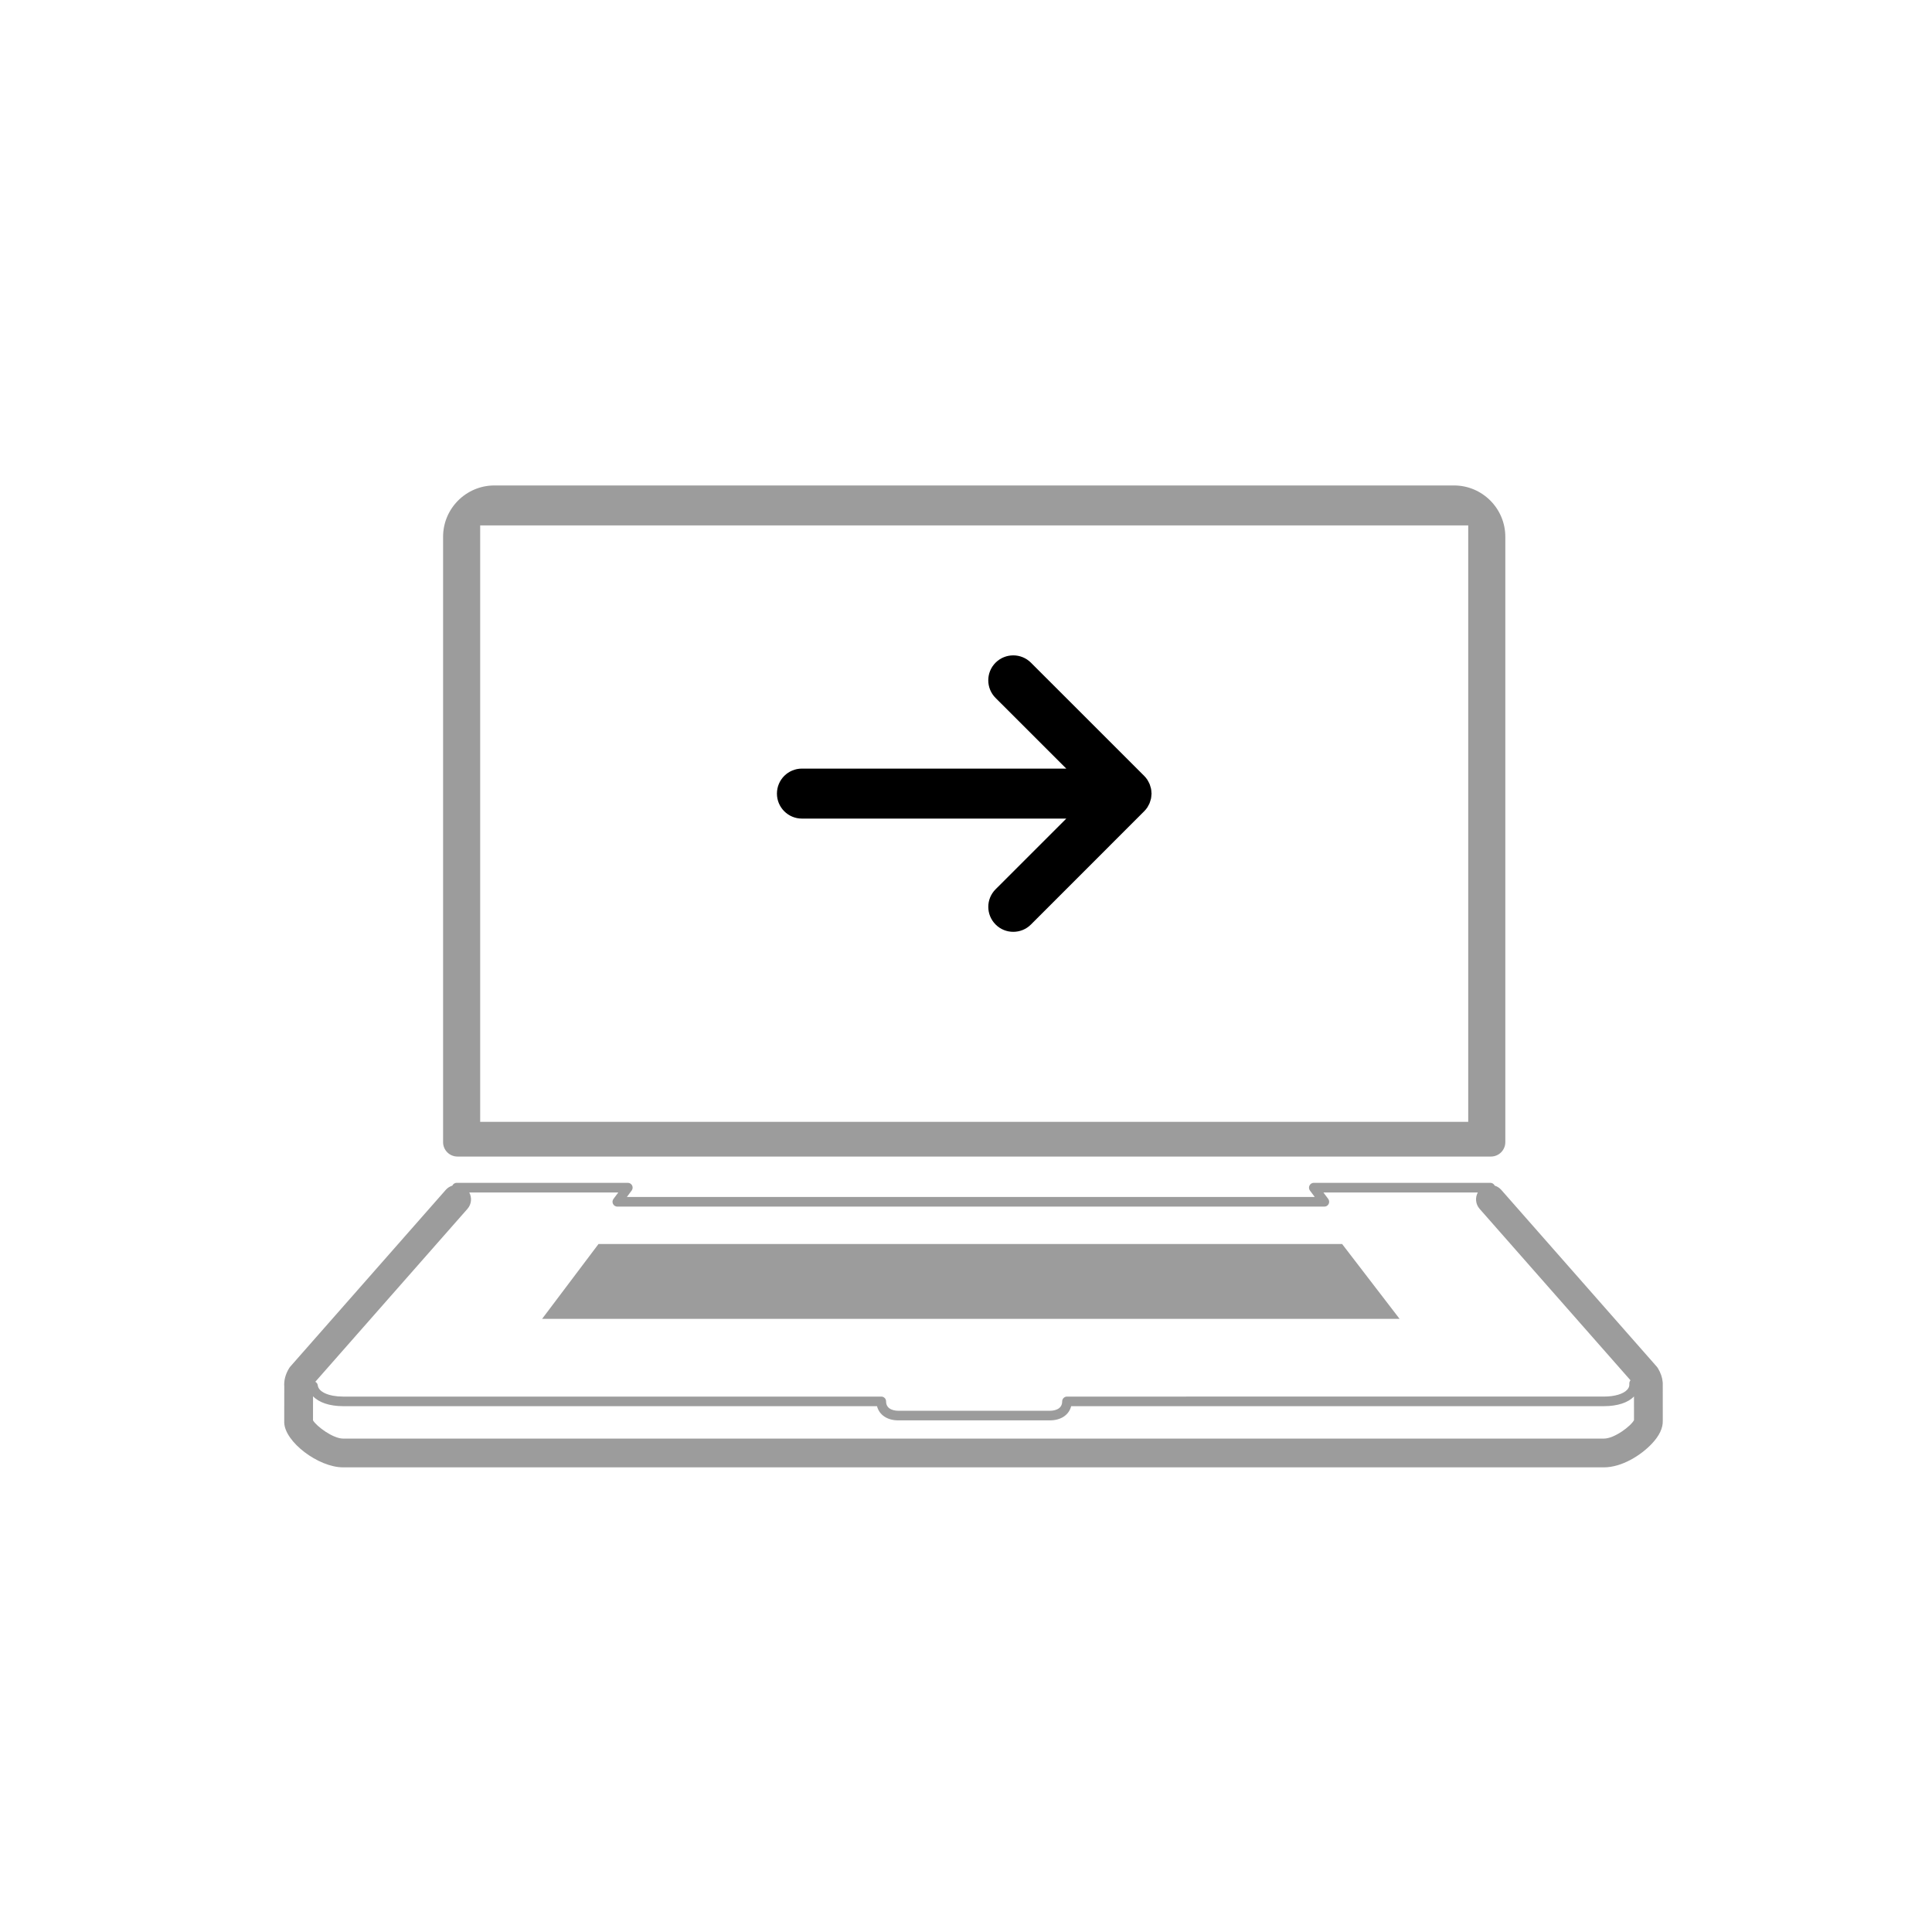 <?xml version="1.0" encoding="utf-8"?>
<!-- Generator: Adobe Illustrator 15.0.2, SVG Export Plug-In . SVG Version: 6.00 Build 0)  -->
<!DOCTYPE svg PUBLIC "-//W3C//DTD SVG 1.1//EN" "http://www.w3.org/Graphics/SVG/1.1/DTD/svg11.dtd">
<svg version="1.1" id="Calque_1" xmlns="http://www.w3.org/2000/svg" xmlns:xlink="http://www.w3.org/1999/xlink" x="0px" y="0px"
	 width="100px" height="100px" viewBox="0 0 100 100" enable-background="new 0 0 100 100" xml:space="preserve">
<g>
	<path fill="#9C9C9C" d="M23.679,59.863H77.17c0.411,0,0.745-0.333,0.745-0.744V27.785c0-1.466-1.191-2.658-2.656-2.658H25.591
		c-1.465,0-2.657,1.192-2.657,2.658v31.333C22.934,59.53,23.268,59.863,23.679,59.863z M24.854,27.196h51.141v30.872H24.854V27.196z
		"/>
	<path fill="#9C9C9C" d="M86.064,71.606c-0.001-0.02-0.002-0.039-0.003-0.059c-0.019-0.243-0.103-0.487-0.245-0.722
		c-0.022-0.037-0.048-0.072-0.077-0.104l-8.038-9.138c-0.094-0.105-0.211-0.175-0.336-0.215c-0.04-0.085-0.123-0.145-0.224-0.145
		h-9.14c-0.094,0-0.179,0.054-0.221,0.138c-0.044,0.085-0.034,0.185,0.021,0.26l0.25,0.335H32.446l0.25-0.335
		c0.056-0.075,0.065-0.175,0.023-0.26c-0.042-0.084-0.128-0.138-0.222-0.138h-8.86c-0.1,0-0.185,0.06-0.224,0.145
		c-0.125,0.04-0.243,0.109-0.336,0.215l-8.039,9.138c-0.029,0.031-0.054,0.066-0.077,0.104c-0.185,0.303-0.27,0.625-0.247,0.938
		l-0.002,1.869c0.028,0.996,1.765,2.318,3.046,2.318h65.261c0.92,0,1.91-0.616,2.484-1.227c0.386-0.41,0.575-0.81,0.562-1.188
		L86.064,71.606z M24.196,62.57c0.212-0.242,0.238-0.581,0.093-0.848h7.714l-0.25,0.335c-0.057,0.075-0.065,0.175-0.023,0.26
		c0.043,0.083,0.128,0.137,0.222,0.137h36.596c0.095,0,0.18-0.052,0.223-0.137c0.043-0.084,0.033-0.185-0.022-0.26l-0.25-0.335
		h7.992c-0.145,0.267-0.119,0.605,0.094,0.848l7.809,8.874c-0.043,0.049-0.066,0.114-0.061,0.183
		c0.011,0.113-0.025,0.214-0.111,0.306c-0.203,0.22-0.65,0.353-1.199,0.353l-27.796,0.001h-0.002c-0.064,0-0.127,0.026-0.174,0.073
		s-0.073,0.109-0.073,0.175c0,0.452-0.484,0.486-0.634,0.486h-7.847c-0.148,0-0.634-0.034-0.634-0.486
		c0-0.065-0.025-0.129-0.072-0.175c-0.047-0.047-0.109-0.073-0.175-0.073l0,0H17.758c-0.733,0-1.272-0.239-1.31-0.581
		c-0.009-0.083-0.06-0.148-0.127-0.186L24.196,62.57z M83.019,74.461H17.758c-0.522,0-1.373-0.633-1.557-0.943l0.002-1.247
		c0.301,0.319,0.849,0.512,1.555,0.512l27.637,0.001c0.111,0.448,0.525,0.734,1.101,0.734h7.846c0.575,0,0.99-0.286,1.101-0.734
		l27.576-0.001c0.698,0,1.25-0.18,1.556-0.503l0.001,1.227C84.415,73.813,83.564,74.461,83.019,74.461z"/>
	<polygon fill="#9C9C9C" points="69.467,64.389 30.979,64.389 28.06,68.263 72.442,68.263 	"/>
</g>
<path d="M40.214,41.077c0,0.713,0.578,1.293,1.293,1.293h13.685l-3.66,3.658c-0.504,0.504-0.504,1.318,0,1.824
	c0.252,0.254,0.584,0.379,0.914,0.379c0.332,0,0.664-0.125,0.916-0.379l5.86-5.861c0.062-0.062,0.115-0.127,0.164-0.199
	c0.019-0.027,0.027-0.053,0.043-0.08c0.025-0.045,0.056-0.092,0.074-0.143c0.017-0.035,0.021-0.072,0.035-0.107
	c0.014-0.045,0.03-0.088,0.039-0.133c0.012-0.064,0.016-0.129,0.02-0.193c0-0.02,0.007-0.039,0.007-0.059
	c0-0.021-0.004-0.035-0.007-0.055c-0.002-0.064-0.006-0.135-0.02-0.198c-0.009-0.045-0.025-0.084-0.037-0.127
	c-0.013-0.039-0.021-0.078-0.037-0.114c-0.019-0.048-0.045-0.091-0.067-0.134c-0.019-0.026-0.031-0.062-0.05-0.09
	c-0.049-0.069-0.102-0.14-0.161-0.197L53.361,34.3c-0.506-0.504-1.324-0.504-1.83,0c-0.504,0.504-0.504,1.322,0,1.826l3.66,3.657
	H41.507C40.792,39.783,40.214,40.361,40.214,41.077"/>
</svg>
